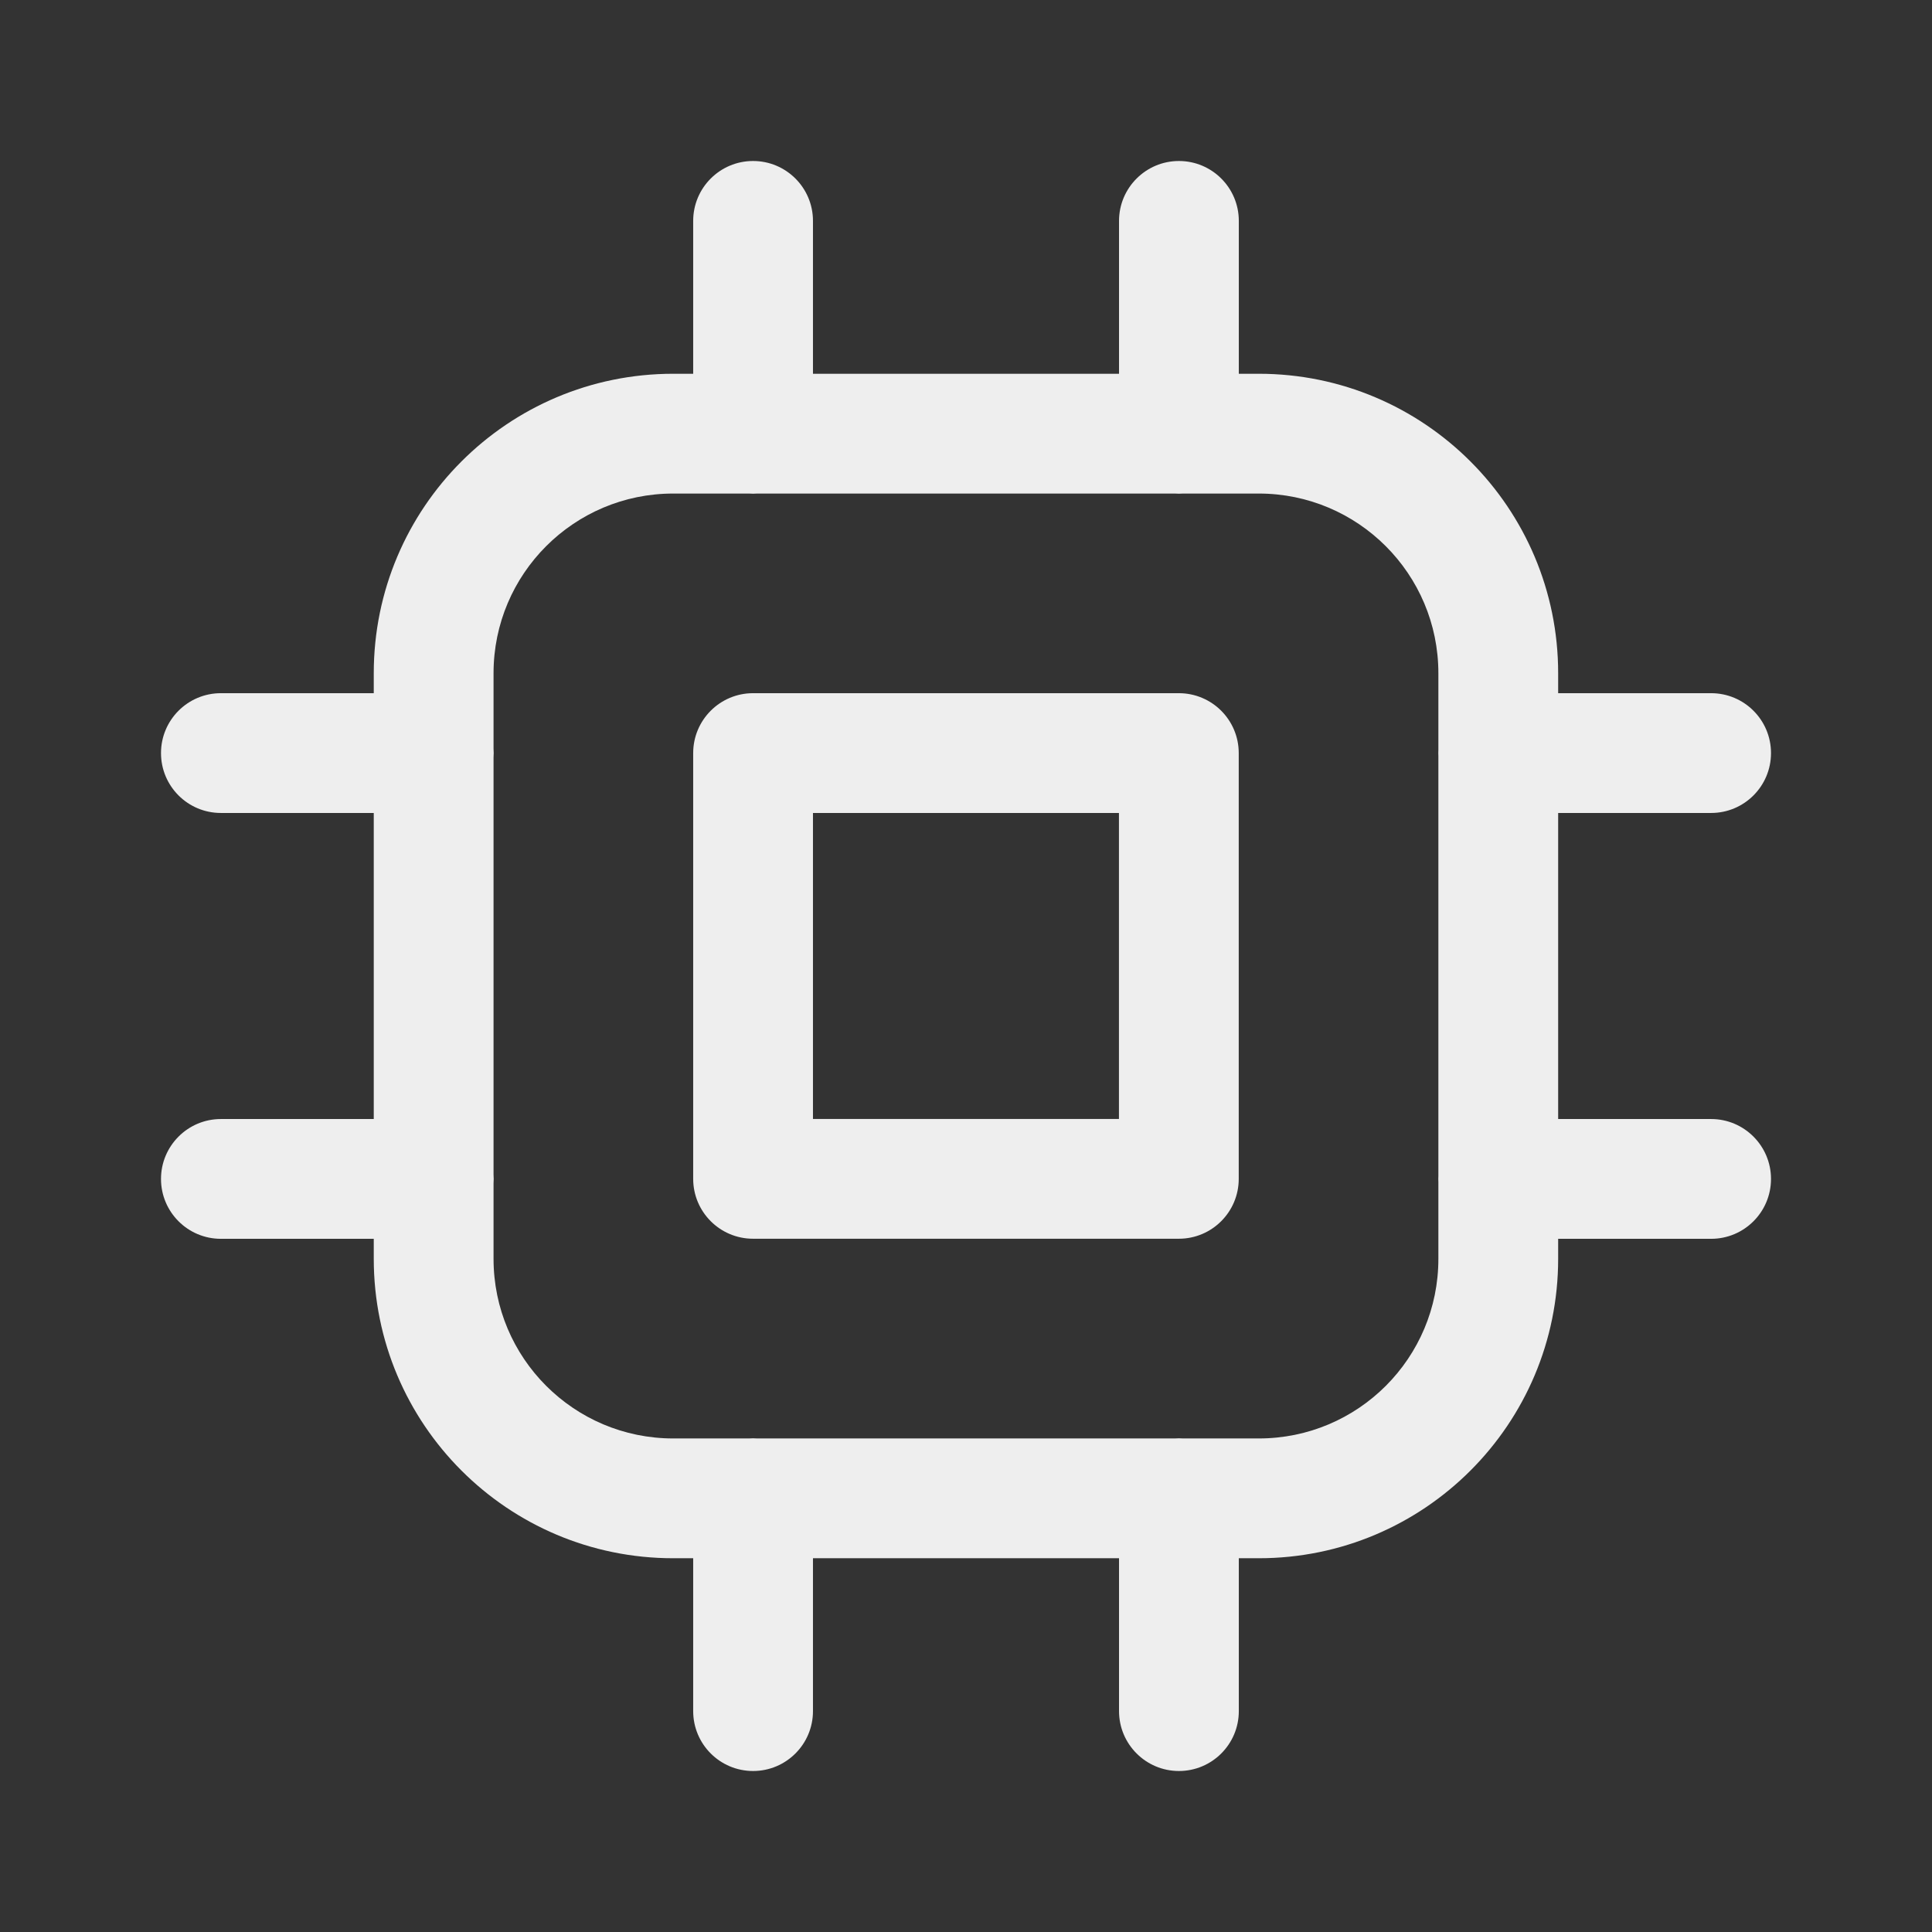 <svg width="24" height="24" viewBox="0 0 24 24" fill="none" xmlns="http://www.w3.org/2000/svg">
<rect x="0" y="0" width="24" height="24" fill="#333333" stroke="none"/>
<path fill-rule="evenodd" clip-rule="evenodd" d="M9.355 2C9.766 2 10.099 2.333 10.099 2.744V4.643H13.901V2.744C13.901 2.333 14.235 2 14.645 2C15.056 2 15.389 2.333 15.389 2.744V4.643H15.636C17.691 4.643 19.356 6.308 19.356 8.363V8.611H21.256C21.667 8.611 22 8.944 22 9.355C22 9.766 21.667 10.099 21.256 10.099H19.356V13.901H21.256C21.667 13.901 22 14.235 22 14.645C22 15.056 21.667 15.389 21.256 15.389H19.356V15.636C19.356 15.636 19.356 15.636 19.356 15.636C19.357 17.691 17.692 19.357 15.637 19.357H15.389V21.256C15.389 21.667 15.056 22 14.645 22C14.235 22 13.901 21.667 13.901 21.256V19.357H10.099V21.256C10.099 21.667 9.766 22 9.355 22C8.944 22 8.611 21.667 8.611 21.256V19.357H8.363C6.308 19.357 4.643 17.692 4.643 15.637V15.389H2.744C2.333 15.389 2 15.056 2 14.645C2 14.235 2.333 13.901 2.744 13.901H4.643V10.099H2.744C2.333 10.099 2 9.766 2 9.355C2 8.944 2.333 8.611 2.744 8.611H4.643V8.363C4.643 6.308 6.308 4.643 8.363 4.643H8.611V2.744C8.611 2.333 8.944 2 9.355 2ZM9.3 6.131H8.363C7.13 6.131 6.131 7.13 6.131 8.363V9.3C6.132 9.318 6.133 9.336 6.133 9.355C6.133 9.373 6.132 9.391 6.131 9.409V14.591C6.132 14.609 6.133 14.627 6.133 14.645C6.133 14.664 6.132 14.682 6.131 14.7V15.637C6.131 16.87 7.13 17.869 8.363 17.869H9.3C9.318 17.868 9.336 17.867 9.355 17.867C9.373 17.867 9.391 17.868 9.409 17.869H14.591C14.609 17.868 14.627 17.867 14.645 17.867C14.664 17.867 14.682 17.868 14.7 17.869H15.637C16.87 17.869 17.869 16.87 17.868 15.637V14.684C17.867 14.671 17.867 14.658 17.867 14.645C17.867 14.632 17.867 14.619 17.868 14.607V9.393C17.867 9.381 17.867 9.368 17.867 9.355C17.867 9.342 17.867 9.329 17.868 9.316V8.363C17.868 7.13 16.869 6.131 15.636 6.131H14.7C14.682 6.132 14.664 6.133 14.645 6.133C14.627 6.133 14.609 6.132 14.591 6.131H9.409C9.391 6.132 9.373 6.133 9.355 6.133C9.336 6.133 9.318 6.132 9.3 6.131ZM8.611 9.355C8.611 8.944 8.944 8.611 9.355 8.611H14.644C15.055 8.611 15.388 8.944 15.388 9.355V14.644C15.388 15.055 15.055 15.388 14.644 15.388H9.355C8.944 15.388 8.611 15.055 8.611 14.644V9.355ZM10.099 10.099V13.9H13.9V10.099H10.099Z" fill="#EEEEEE"/>
</svg>

